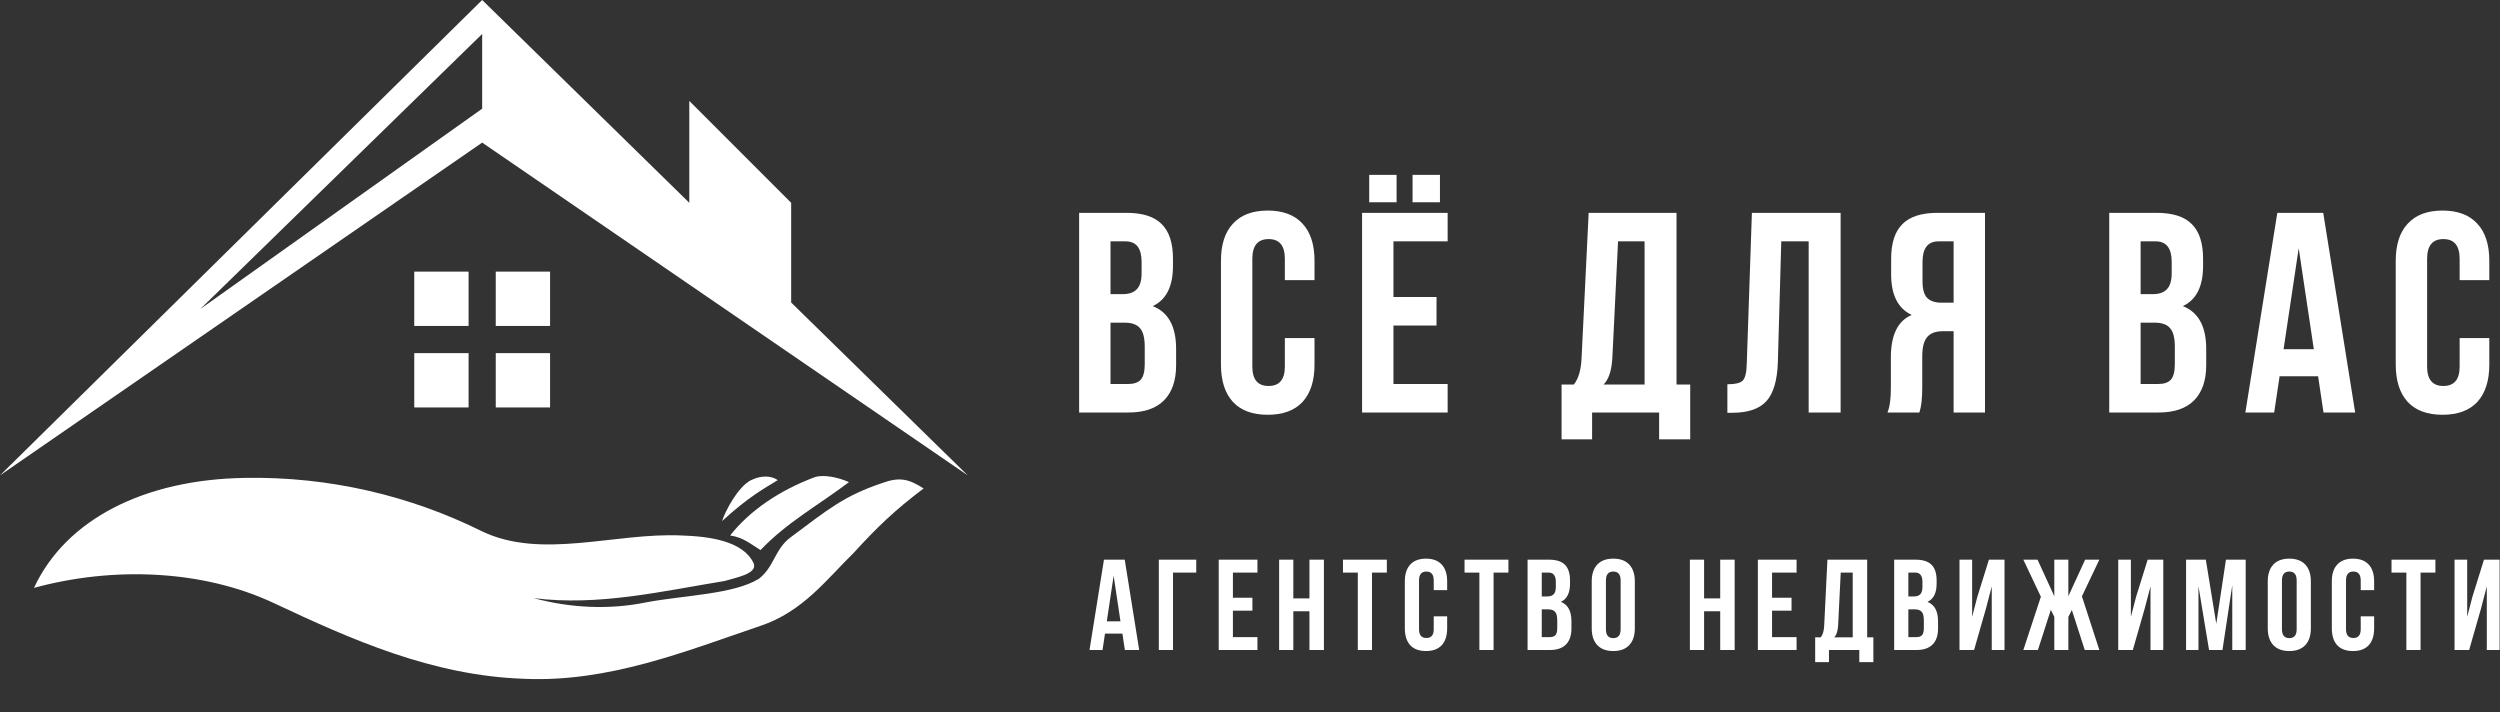 <svg width="200" height="57" viewBox="0 0 200 57" fill="none" xmlns="http://www.w3.org/2000/svg">
<rect x="0" y="0" width="200" height="57" fill="#333333" stroke="none"/>
<path d="M90.118 17.027C91.412 17.027 92.355 17.331 92.948 17.94C93.541 18.533 93.838 19.454 93.838 20.701V21.271C93.838 22.914 93.298 23.987 92.218 24.489C93.465 24.976 94.089 26.116 94.089 27.912V29.212C94.089 30.444 93.762 31.387 93.108 32.042C92.469 32.681 91.526 33 90.278 33H86.331V17.027H90.118ZM89.959 25.812H88.841V30.718H90.278C90.719 30.718 91.046 30.604 91.259 30.376C91.472 30.133 91.579 29.722 91.579 29.144V27.752C91.579 27.022 91.45 26.52 91.191 26.246C90.948 25.957 90.537 25.812 89.959 25.812ZM90.05 19.309H88.841V23.53H89.822C90.324 23.53 90.697 23.401 90.94 23.142C91.199 22.884 91.328 22.45 91.328 21.842V20.952C91.328 19.857 90.902 19.309 90.05 19.309ZM102.788 27.044H105.161V29.166C105.161 30.46 104.842 31.456 104.203 32.156C103.564 32.84 102.636 33.182 101.419 33.182C100.202 33.182 99.274 32.84 98.635 32.156C97.996 31.456 97.677 30.46 97.677 29.166V20.861C97.677 19.568 97.996 18.579 98.635 17.894C99.274 17.195 100.202 16.845 101.419 16.845C102.636 16.845 103.564 17.195 104.203 17.894C104.842 18.579 105.161 19.568 105.161 20.861V22.412H102.788V20.701C102.788 19.651 102.355 19.127 101.488 19.127C100.621 19.127 100.187 19.651 100.187 20.701V29.326C100.187 30.361 100.621 30.878 101.488 30.878C102.355 30.878 102.788 30.361 102.788 29.326V27.044ZM111.476 19.309V23.759H114.922V26.041H111.476V30.718H115.812V33H108.966V17.027H115.812V19.309H111.476ZM109.537 13.992H111.727V16.183H109.537V13.992ZM113.005 13.992H115.196V16.183H113.005V13.992ZM135.217 35.145H132.73V33H127.368V35.145H124.926V30.764H125.907C126.272 30.308 126.478 29.615 126.523 28.687L127.094 17.027H134.122V30.764H135.217V35.145ZM129.444 19.309L128.988 28.642C128.927 29.661 128.691 30.368 128.28 30.764H131.566V19.309H129.444ZM138.19 33.023V30.741C138.798 30.741 139.201 30.65 139.399 30.467C139.612 30.269 139.726 29.813 139.741 29.098L140.152 17.027H147.249V33H144.693V19.309H142.502L142.229 28.961C142.183 30.422 141.879 31.464 141.316 32.087C140.753 32.711 139.84 33.023 138.578 33.023H138.19ZM153.551 33H150.995C151.178 32.574 151.269 31.927 151.269 31.061V28.596C151.269 26.801 151.824 25.668 152.935 25.196C151.84 24.679 151.292 23.599 151.292 21.956V20.701C151.292 19.454 151.589 18.533 152.182 17.94C152.775 17.331 153.718 17.027 155.011 17.027H158.799V33H156.289V26.497H155.422C154.844 26.497 154.426 26.657 154.167 26.976C153.908 27.28 153.779 27.797 153.779 28.528V31.038C153.779 31.89 153.703 32.544 153.551 33ZM156.289 19.309H155.08C154.228 19.309 153.802 19.857 153.802 20.952V22.526C153.802 23.135 153.924 23.569 154.167 23.827C154.426 24.086 154.806 24.215 155.308 24.215H156.289V19.309ZM172.527 17.027C173.82 17.027 174.763 17.331 175.356 17.94C175.95 18.533 176.246 19.454 176.246 20.701V21.271C176.246 22.914 175.706 23.987 174.626 24.489C175.874 24.976 176.497 26.116 176.497 27.912V29.212C176.497 30.444 176.17 31.387 175.516 32.042C174.877 32.681 173.934 33 172.687 33H168.739V17.027H172.527ZM172.367 25.812H171.249V30.718H172.687C173.128 30.718 173.455 30.604 173.668 30.376C173.881 30.133 173.987 29.722 173.987 29.144V27.752C173.987 27.022 173.858 26.52 173.599 26.246C173.356 25.957 172.945 25.812 172.367 25.812ZM172.458 19.309H171.249V23.53H172.23C172.732 23.53 173.105 23.401 173.348 23.142C173.607 22.884 173.736 22.45 173.736 21.842V20.952C173.736 19.857 173.31 19.309 172.458 19.309ZM185.858 17.027L188.414 33H185.881L185.448 30.102H182.367L181.934 33H179.629L182.185 17.027H185.858ZM183.896 19.857L182.687 27.934H185.105L183.896 19.857ZM196.771 27.044H199.144V29.166C199.144 30.46 198.824 31.456 198.185 32.156C197.547 32.84 196.619 33.182 195.402 33.182C194.185 33.182 193.257 32.84 192.618 32.156C191.979 31.456 191.659 30.46 191.659 29.166V20.861C191.659 19.568 191.979 18.579 192.618 17.894C193.257 17.195 194.185 16.845 195.402 16.845C196.619 16.845 197.547 17.195 198.185 17.894C198.824 18.579 199.144 19.568 199.144 20.861V22.412H196.771V20.701C196.771 19.651 196.337 19.127 195.47 19.127C194.603 19.127 194.169 19.651 194.169 20.701V29.326C194.169 30.361 194.603 30.878 195.47 30.878C196.337 30.878 196.771 30.361 196.771 29.326V27.044Z" fill="white"/>
<path d="M89.978 44.774L91.135 52H89.989L89.793 50.689H88.399L88.203 52H87.16L88.317 44.774H89.978ZM89.091 46.054L88.544 49.708H89.638L89.091 46.054ZM93.841 52H92.706V44.774H95.7V45.806H93.841V52ZM98.633 45.806V47.819H100.192V48.852H98.633V50.968H100.595V52H97.498V44.774H100.595V45.806H98.633ZM103.466 48.903V52H102.331V44.774H103.466V47.871H104.756V44.774H105.913V52H104.756V48.903H103.466ZM107.438 45.806V44.774H110.947V45.806H109.76V52H108.625V45.806H107.438ZM114.699 49.306H115.773V50.266C115.773 50.851 115.628 51.301 115.339 51.618C115.05 51.928 114.63 52.083 114.08 52.083C113.529 52.083 113.109 51.928 112.82 51.618C112.531 51.301 112.387 50.851 112.387 50.266V46.508C112.387 45.923 112.531 45.476 112.82 45.166C113.109 44.85 113.529 44.692 114.08 44.692C114.63 44.692 115.05 44.85 115.339 45.166C115.628 45.476 115.773 45.923 115.773 46.508V47.21H114.699V46.436C114.699 45.961 114.503 45.724 114.111 45.724C113.718 45.724 113.522 45.961 113.522 46.436V50.338C113.522 50.806 113.718 51.04 114.111 51.04C114.503 51.04 114.699 50.806 114.699 50.338V49.306ZM117.164 45.806V44.774H120.673V45.806H119.486V52H118.351V45.806H117.164ZM123.919 44.774C124.504 44.774 124.931 44.912 125.199 45.187C125.467 45.456 125.602 45.872 125.602 46.436V46.694C125.602 47.437 125.357 47.923 124.869 48.15C125.433 48.37 125.715 48.886 125.715 49.698V50.286C125.715 50.844 125.567 51.27 125.271 51.566C124.982 51.855 124.556 52 123.991 52H122.206V44.774H123.919ZM123.847 48.748H123.341V50.968H123.991C124.191 50.968 124.339 50.916 124.435 50.813C124.532 50.703 124.58 50.517 124.58 50.255V49.626C124.58 49.295 124.521 49.068 124.404 48.944C124.294 48.814 124.108 48.748 123.847 48.748ZM123.888 45.806H123.341V47.716H123.785C124.012 47.716 124.181 47.658 124.291 47.541C124.408 47.424 124.466 47.228 124.466 46.952V46.55C124.466 46.054 124.273 45.806 123.888 45.806ZM128.474 46.436V50.338C128.474 50.813 128.67 51.05 129.062 51.05C129.454 51.05 129.651 50.813 129.651 50.338V46.436C129.651 45.961 129.454 45.724 129.062 45.724C128.67 45.724 128.474 45.961 128.474 46.436ZM127.338 50.266V46.508C127.338 45.93 127.486 45.483 127.782 45.166C128.078 44.85 128.505 44.692 129.062 44.692C129.62 44.692 130.046 44.85 130.342 45.166C130.638 45.483 130.786 45.93 130.786 46.508V50.266C130.786 50.844 130.638 51.291 130.342 51.608C130.046 51.924 129.62 52.083 129.062 52.083C128.505 52.083 128.078 51.924 127.782 51.608C127.486 51.291 127.338 50.844 127.338 50.266ZM136.327 48.903V52H135.191V44.774H136.327V47.871H137.617V44.774H138.773V52H137.617V48.903H136.327ZM141.764 45.806V47.819H143.323V48.852H141.764V50.968H143.726V52H140.629V44.774H143.726V45.806H141.764ZM149.869 52.97H148.744V52H146.318V52.97H145.214V50.988H145.658C145.823 50.782 145.916 50.469 145.936 50.049L146.194 44.774H149.374V50.988H149.869V52.97ZM147.258 45.806L147.051 50.028C147.024 50.489 146.917 50.809 146.731 50.988H148.218V45.806H147.258ZM153.247 44.774C153.832 44.774 154.259 44.912 154.527 45.187C154.796 45.456 154.93 45.872 154.93 46.436V46.694C154.93 47.437 154.686 47.923 154.197 48.15C154.761 48.37 155.044 48.886 155.044 49.698V50.286C155.044 50.844 154.896 51.27 154.6 51.566C154.311 51.855 153.884 52 153.32 52H151.534V44.774H153.247ZM153.175 48.748H152.669V50.968H153.32C153.519 50.968 153.667 50.916 153.764 50.813C153.86 50.703 153.908 50.517 153.908 50.255V49.626C153.908 49.295 153.85 49.068 153.733 48.944C153.623 48.814 153.437 48.748 153.175 48.748ZM153.217 45.806H152.669V47.716H153.113C153.34 47.716 153.509 47.658 153.619 47.541C153.736 47.424 153.795 47.228 153.795 46.952V46.55C153.795 46.054 153.602 45.806 153.217 45.806ZM158.876 48.687L157.926 52H156.76V44.774H157.771V49.347L158.184 47.757L159.113 44.774H160.362V52H159.34V46.911L158.876 48.687ZM165.469 44.774V47.696L166.811 44.774H167.947L166.553 47.706L167.947 52H166.78L165.748 48.8L165.469 49.347V52H164.344V49.347L164.066 48.79L163.033 52H161.867L163.271 47.737L161.867 44.774H163.002L164.344 47.696V44.774H165.469ZM171.575 48.687L170.626 52H169.459V44.774H170.471V49.347L170.884 47.757L171.813 44.774H173.062V52H172.04V46.911L171.575 48.687ZM176.466 44.774L177.302 49.904L178.076 44.774H179.655V52H178.582V46.818L177.797 52H176.724L175.877 46.89V52H174.886V44.774H176.466ZM182.556 46.436V50.338C182.556 50.813 182.752 51.05 183.145 51.05C183.537 51.05 183.733 50.813 183.733 50.338V46.436C183.733 45.961 183.537 45.724 183.145 45.724C182.752 45.724 182.556 45.961 182.556 46.436ZM181.421 50.266V46.508C181.421 45.93 181.569 45.483 181.865 45.166C182.16 44.85 182.587 44.692 183.145 44.692C183.702 44.692 184.129 44.85 184.425 45.166C184.72 45.483 184.868 45.93 184.868 46.508V50.266C184.868 50.844 184.72 51.291 184.425 51.608C184.129 51.924 183.702 52.083 183.145 52.083C182.587 52.083 182.16 51.924 181.865 51.608C181.569 51.291 181.421 50.844 181.421 50.266ZM188.858 49.306H189.931V50.266C189.931 50.851 189.787 51.301 189.498 51.618C189.209 51.928 188.789 52.083 188.239 52.083C187.688 52.083 187.268 51.928 186.979 51.618C186.69 51.301 186.546 50.851 186.546 50.266V46.508C186.546 45.923 186.69 45.476 186.979 45.166C187.268 44.85 187.688 44.692 188.239 44.692C188.789 44.692 189.209 44.85 189.498 45.166C189.787 45.476 189.931 45.923 189.931 46.508V47.21H188.858V46.436C188.858 45.961 188.662 45.724 188.27 45.724C187.877 45.724 187.681 45.961 187.681 46.436V50.338C187.681 50.806 187.877 51.04 188.27 51.04C188.662 51.04 188.858 50.806 188.858 50.338V49.306ZM191.322 45.806V44.774H194.832V45.806H193.645V52H192.509V45.806H191.322ZM198.48 48.687L197.531 52H196.364V44.774H197.376V49.347L197.789 47.757L198.718 44.774H199.967V52H198.945V46.911L198.48 48.687Z" fill="white"/>
<path fill-rule="evenodd" clip-rule="evenodd" d="M38.574 0L0 38.03L38.574 11.409L77.419 38.03L63.293 24.201V16.223L55.144 8.073V16.223L38.574 0ZM38.574 2.716L16.027 24.72L38.574 8.693V2.716Z" fill="white"/>
<rect x="33.141" y="21.73" width="4.346" height="4.346" fill="white"/>
<rect x="33.141" y="28.25" width="4.346" height="4.346" fill="white"/>
<rect x="39.66" y="21.73" width="4.346" height="4.346" fill="white"/>
<rect x="39.66" y="28.25" width="4.346" height="4.346" fill="white"/>
<path d="M70.543 38.654C72.009 38.116 72.716 38.338 73.89 39.076C71.584 40.815 70.168 42.175 68.306 44.217C66.12 46.359 64.229 48.932 60.84 50.067C54.847 52.102 48.666 54.608 41.919 54.303C34.56 54.056 28.054 51.135 21.927 48.256C16.176 45.552 8.99 45.315 2.719 47.031C5.278 41.515 11.594 38.353 19.595 38.232C26.404 38.109 32.874 39.691 38.496 42.474C43.292 44.816 49.179 42.591 54.526 42.838C56.719 42.912 59.466 43.253 60.307 45.093C60.579 45.908 58.888 46.204 57.961 46.48C52.939 47.301 47.884 48.502 42.702 47.852C45.568 48.628 48.672 48.801 51.63 48.2C54.656 47.622 58.679 47.558 60.71 46.302C61.937 45.364 61.963 43.947 63.242 42.991C66.284 40.718 67.526 39.677 70.543 38.654Z" fill="white"/>
<path d="M65.14 38.188C65.843 37.925 67.099 38.189 67.914 38.573C65.443 40.435 62.952 41.79 60.84 44.006C60.104 43.567 59.493 42.991 58.412 42.838C59.971 40.848 62.373 39.226 65.14 38.188Z" fill="white"/>
<path d="M60.09 38.409C60.848 38.042 61.668 38.017 62.219 38.41C61.192 39.049 59.896 39.729 57.766 41.686C58.026 40.859 59.067 38.905 60.09 38.409Z" fill="white"/>
</svg>
